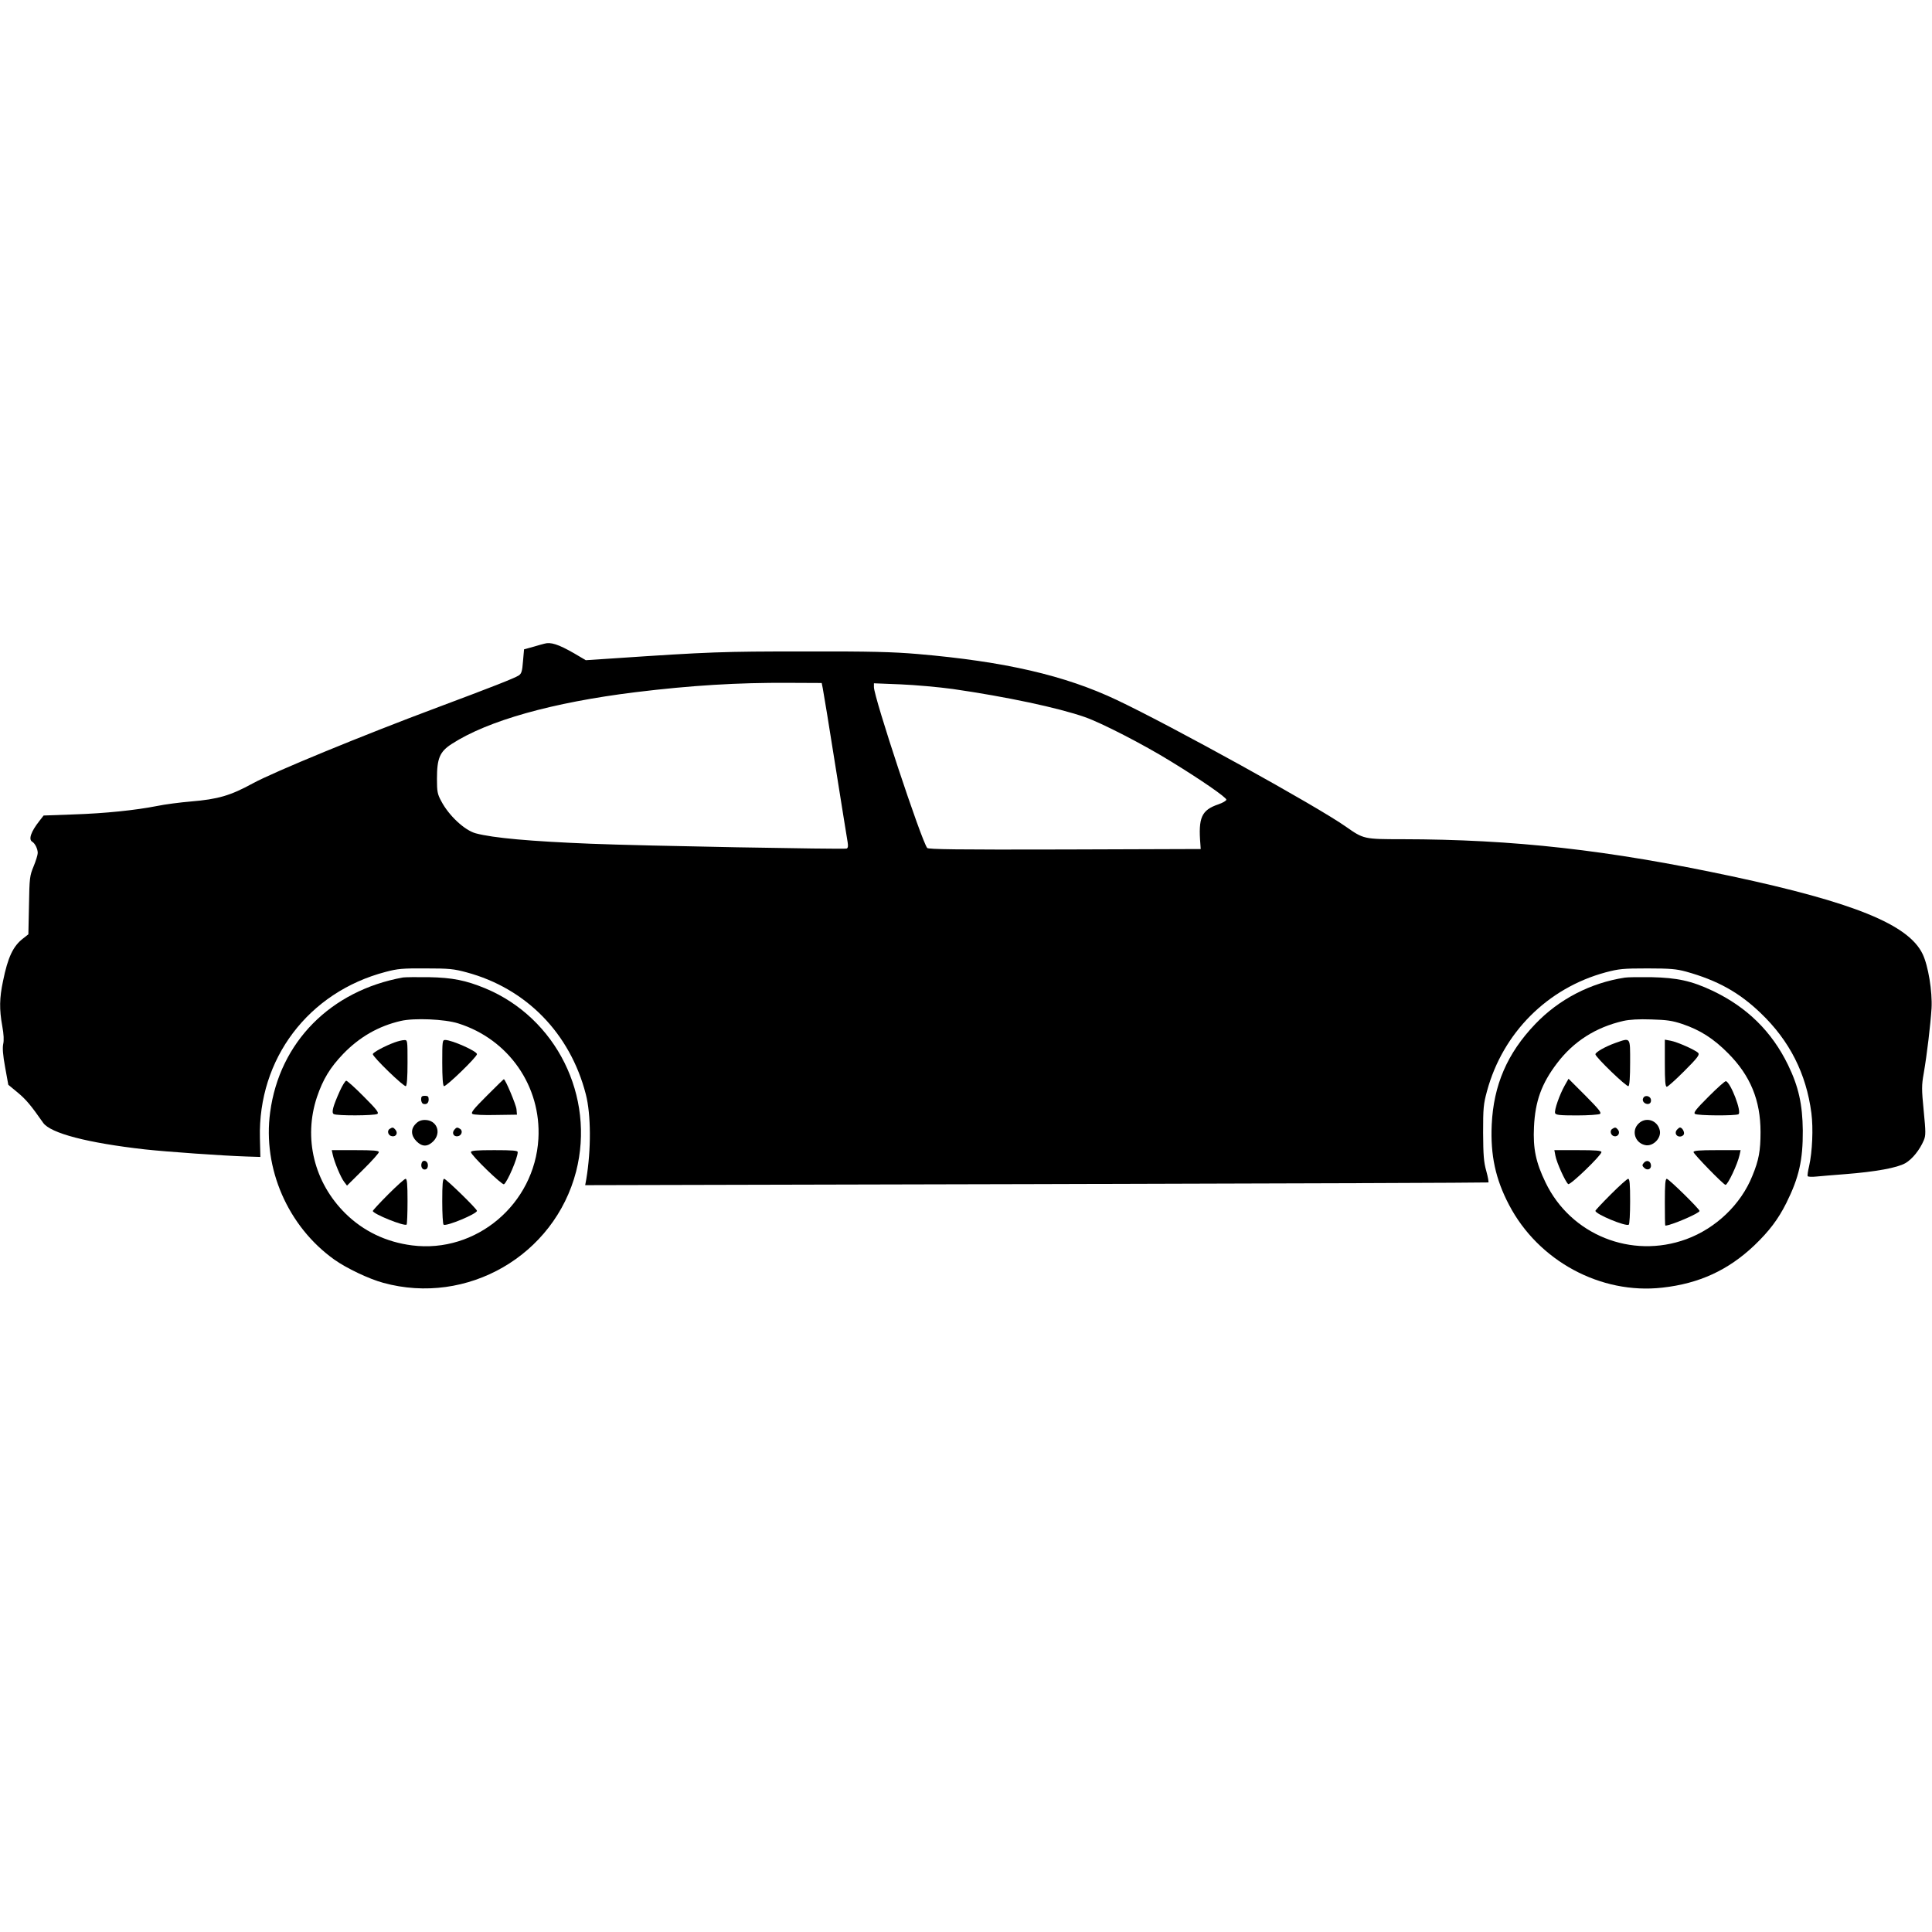<?xml version="1.0" standalone="no"?>
<!DOCTYPE svg PUBLIC "-//W3C//DTD SVG 20010904//EN"
 "http://www.w3.org/TR/2001/REC-SVG-20010904/DTD/svg10.dtd">
<svg version="1.0" xmlns="http://www.w3.org/2000/svg"
 width="48" height="48" viewBox="0 0 1280 640"
 preserveAspectRatio="xMidYMid meet">
<g transform="translate(0,640) scale(0.1,-0.1)"
fill="#000000" stroke="none">
<path d="M3605 5335 c-5 -1 -38 -10 -71 -20 l-62 -17 -7 -79 c-5 -66 -10 -82
-28 -94 -30 -19 -173 -75 -547 -215 -482 -180 -1078 -425 -1215 -500 -148 -81
-230 -105 -410 -120 -71 -6 -173 -19 -225 -30 -143 -28 -342 -49 -558 -56
l-193 -7 -28 -36 c-56 -71 -74 -123 -47 -138 18 -11 36 -47 36 -74 0 -12 -12
-52 -27 -88 -26 -63 -28 -76 -31 -259 l-4 -192 -33 -26 c-68 -51 -103 -126
-135 -284 -24 -113 -25 -187 -5 -298 10 -54 12 -96 6 -120 -5 -26 -2 -72 13
-153 l21 -116 63 -52 c55 -46 87 -84 168 -200 49 -69 293 -133 674 -176 146
-16 517 -42 670 -47 l95 -3 -3 125 c-13 525 321 967 833 1101 79 21 112 24
265 23 155 0 186 -3 271 -26 395 -106 686 -404 790 -807 35 -134 36 -369 3
-565 l-7 -38 2989 7 c1644 4 2992 9 2995 11 3 2 -3 36 -14 76 -17 60 -20 104
-21 253 0 164 2 189 26 277 105 386 401 682 786 786 88 23 114 26 277 26 151
0 192 -4 255 -21 208 -58 351 -137 494 -274 192 -183 303 -402 337 -664 13
-101 6 -257 -15 -350 -8 -33 -12 -63 -10 -67 3 -5 29 -6 57 -3 29 3 115 10
192 16 204 16 345 42 399 73 46 27 95 88 122 152 13 32 13 53 -1 195 -14 143
-14 168 0 247 22 127 45 323 52 432 6 111 -22 282 -59 359 -93 195 -453 342
-1267 516 -817 174 -1442 244 -2181 245 -254 0 -256 1 -373 83 -191 135 -1154
667 -1517 839 -344 163 -740 255 -1320 305 -166 14 -308 18 -755 17 -539 0
-624 -3 -1262 -46 l-182 -12 -78 46 c-105 60 -155 76 -198 63z m1846 -295 c4
-19 42 -249 83 -510 42 -261 78 -491 82 -511 4 -26 2 -37 -7 -41 -20 -6 -1356
18 -1694 32 -400 16 -647 38 -763 69 -74 20 -179 118 -229 214 -25 46 -28 63
-28 147 0 136 18 180 99 232 239 154 665 274 1216 342 368 45 677 64 1015 62
l219 -1 7 -35z m863 -5 c353 -51 697 -124 874 -186 111 -39 387 -181 567 -292
203 -124 370 -240 370 -255 0 -7 -24 -21 -53 -31 -112 -38 -134 -88 -119 -266
l2 -30 -901 -3 c-714 -2 -904 1 -911 10 -39 49 -353 998 -353 1066 l0 25 176
-7 c97 -4 254 -18 348 -31z"/>
<path d="M2670 3124 c-480 -87 -818 -429 -880 -892 -51 -372 117 -758 426
-978 79 -56 227 -127 323 -153 556 -153 1134 181 1278 738 127 497 -131 1017
-602 1213 -129 53 -217 71 -375 74 -80 1 -156 0 -170 -2z m365 -304 c335 -105
552 -417 532 -765 -25 -433 -413 -760 -837 -706 -172 22 -322 94 -441 211
-208 205 -280 499 -189 772 40 118 87 195 173 285 109 113 235 185 382 219 90
21 291 12 380 -16z"/>
<path d="M2615 2694 c-66 -24 -145 -67 -145 -78 0 -19 207 -219 219 -212 7 5
11 58 11 157 0 148 0 149 -22 148 -13 0 -41 -7 -63 -15z"/>
<path d="M2930 2561 c0 -99 4 -152 11 -157 12 -7 219 193 219 212 0 20 -167
94 -211 94 -18 0 -19 -10 -19 -149z"/>
<path d="M3225 2340 c-89 -89 -107 -112 -95 -120 8 -6 77 -9 155 -7 l140 2 -3
35 c-2 29 -74 200 -84 200 -2 0 -53 -50 -113 -110z"/>
<path d="M2252 2373 c-47 -105 -57 -144 -41 -154 19 -12 270 -11 289 1 12 8
-5 30 -90 115 -57 58 -110 105 -116 105 -6 0 -25 -30 -42 -67z"/>
<path d="M2790 2316 c0 -13 6 -26 13 -29 22 -7 37 4 37 29 0 19 -5 24 -25 24
-20 0 -25 -5 -25 -24z"/>
<path d="M2755 2155 c-35 -34 -33 -78 4 -116 38 -38 74 -38 112 0 56 57 23
141 -56 141 -25 0 -44 -8 -60 -25z"/>
<path d="M2582 2121 c-21 -13 -10 -46 16 -49 27 -4 40 22 22 43 -14 17 -20 18
-38 6z"/>
<path d="M3010 2115 c-18 -21 -5 -47 22 -43 26 3 37 36 16 49 -18 12 -24 11
-38 -6z"/>
<path d="M2205 1948 c11 -49 53 -150 75 -178 l19 -25 106 105 c58 57 105 110
105 117 0 10 -37 13 -156 13 l-156 0 7 -32z"/>
<path d="M3120 1967 c0 -20 206 -220 219 -213 22 14 91 174 91 213 0 10 -32
13 -155 13 -118 0 -155 -3 -155 -13z"/>
<path d="M2794 1896 c-9 -24 4 -48 23 -44 12 2 18 12 18 28 0 29 -32 41 -41
16z"/>
<path d="M2572 1687 c-56 -56 -102 -106 -102 -110 0 -19 210 -104 224 -90 3 4
6 73 6 155 0 113 -3 148 -13 148 -7 0 -58 -46 -115 -103z"/>
<path d="M2930 1641 c0 -83 4 -152 9 -155 20 -12 221 72 221 92 0 13 -205 212
-217 212 -10 0 -13 -35 -13 -149z"/>
<path d="M10765 3123 c-228 -35 -436 -143 -593 -307 -186 -194 -277 -405 -289
-668 -9 -201 25 -360 115 -531 194 -371 607 -594 1015 -548 245 27 437 116
610 280 98 94 158 173 212 281 84 169 110 284 109 480 -2 174 -28 291 -98 435
-108 222 -273 383 -500 491 -140 66 -234 86 -406 90 -80 1 -158 0 -175 -3z
m380 -307 c119 -40 208 -97 305 -195 147 -148 214 -311 214 -521 0 -123 -11
-186 -54 -290 -76 -190 -242 -348 -438 -420 -364 -133 -765 29 -932 375 -65
134 -84 226 -77 369 8 170 50 287 153 422 109 144 256 238 439 280 40 9 102
13 185 10 103 -3 139 -8 205 -30z"/>
<path d="M10702 2690 c-67 -24 -132 -61 -132 -75 0 -18 207 -218 219 -211 7 5
11 58 11 157 0 171 5 165 -98 129z"/>
<path d="M11030 2556 c0 -119 3 -156 13 -156 7 0 59 47 116 104 85 85 102 107
93 119 -16 19 -139 74 -184 82 l-38 7 0 -156z"/>
<path d="M10367 2409 c-34 -60 -71 -165 -64 -184 5 -12 29 -15 144 -15 76 0
145 5 153 10 12 8 -7 31 -96 121 l-112 112 -25 -44z"/>
<path d="M11320 2335 c-85 -85 -102 -107 -90 -115 18 -12 270 -13 288 -2 23
15 -51 208 -83 219 -6 2 -57 -44 -115 -102z"/>
<path d="M10886 2323 c-5 -11 -1 -22 9 -30 23 -16 47 -5 43 21 -4 27 -43 34
-52 9z"/>
<path d="M10855 2155 c-47 -46 -24 -125 42 -141 53 -14 113 46 99 99 -16 67
-94 90 -141 42z"/>
<path d="M10682 2121 c-20 -12 -10 -46 14 -49 25 -4 40 24 23 44 -13 16 -19
17 -37 5z"/>
<path d="M11110 2115 c-17 -20 -5 -45 20 -45 11 0 23 7 26 15 6 15 -11 45 -26
45 -4 0 -13 -7 -20 -15z"/>
<path d="M10305 1943 c8 -46 68 -177 85 -188 14 -8 220 191 220 212 0 10 -37
13 -156 13 l-156 0 7 -37z"/>
<path d="M11220 1967 c0 -12 199 -217 212 -217 15 0 80 137 93 198 l7 32 -156
0 c-119 0 -156 -3 -156 -13z"/>
<path d="M10890 1895 c-11 -13 -11 -19 3 -32 21 -21 49 -9 45 19 -4 28 -30 35
-48 13z"/>
<path d="M10672 1687 c-56 -56 -102 -105 -102 -109 0 -22 200 -105 221 -92 5
3 9 72 9 155 0 114 -3 149 -13 149 -7 0 -58 -46 -115 -103z"/>
<path d="M11030 1635 c0 -85 1 -155 3 -155 36 0 227 82 227 97 0 13 -204 213
-217 213 -10 0 -13 -37 -13 -155z"/>
</g>
</svg>
